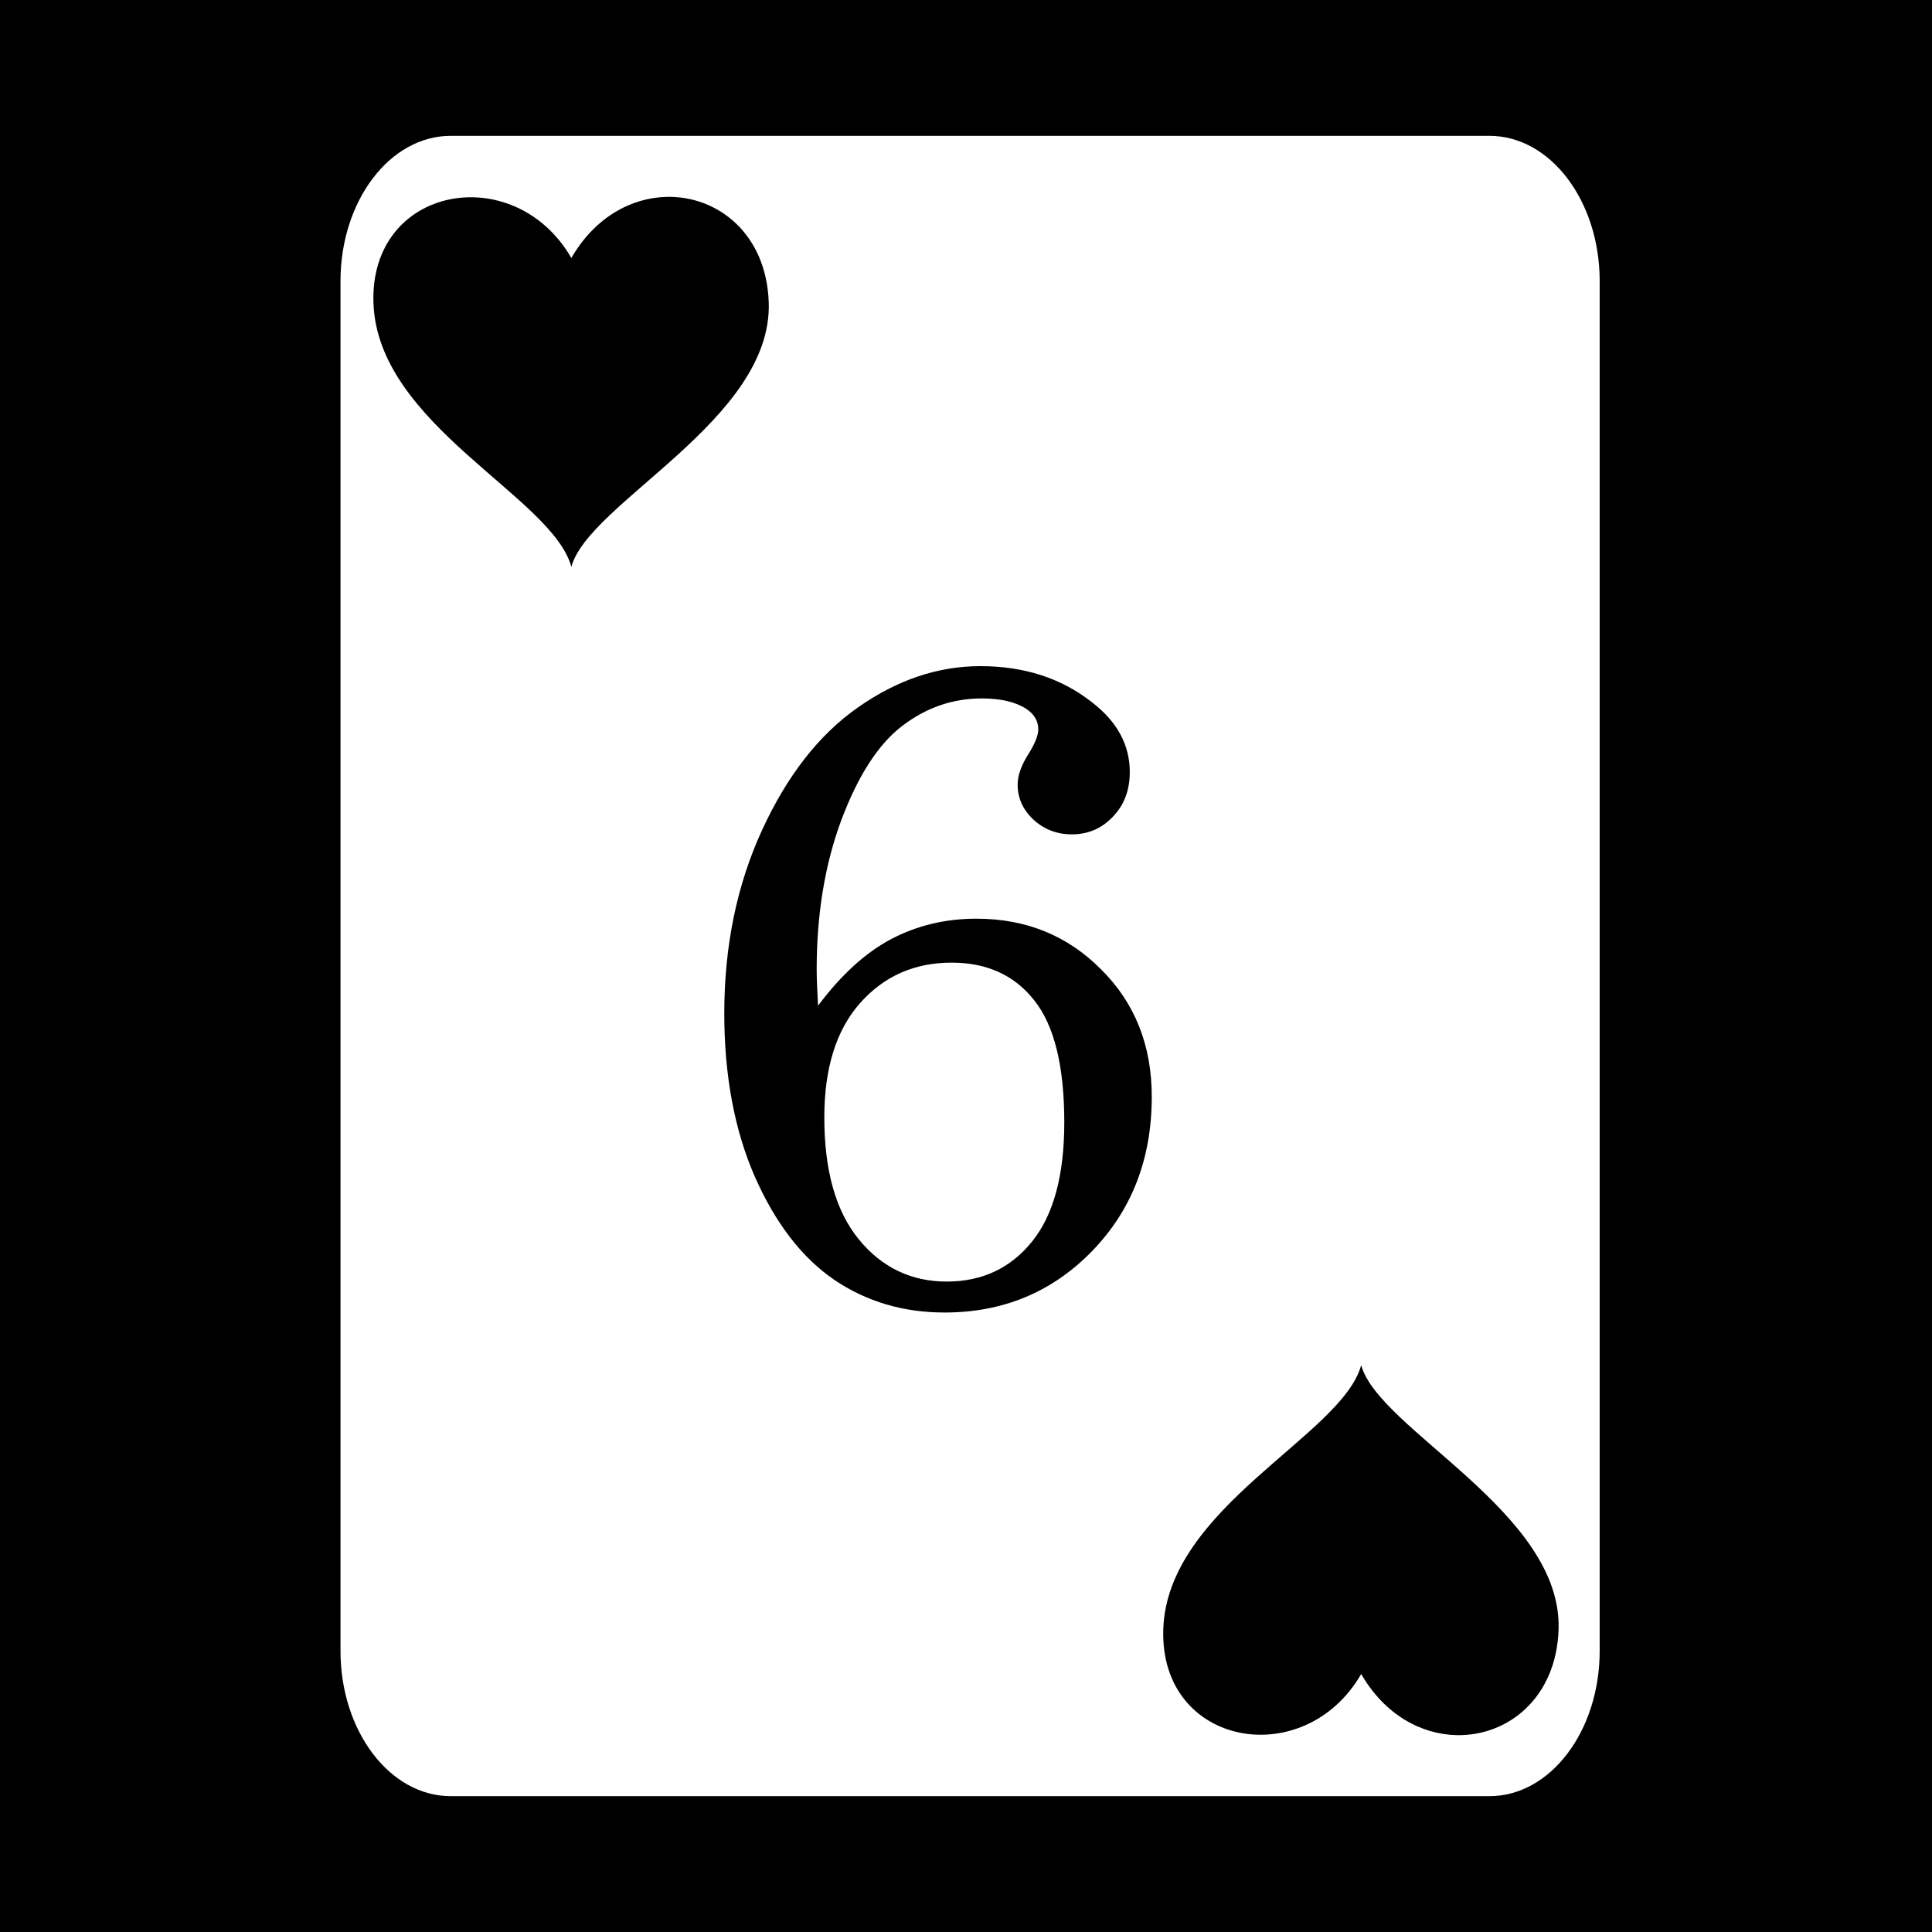 <svg xmlns="http://www.w3.org/2000/svg" viewBox="0 0 512 512"><path d="M0 0h512v512H0z"/><path fill="#fff" d="M119.436 36c-16.126 0-29.2 17.237-29.2 38.5v363c0 21.263 13.074 38.5 29.2 38.5h275.298c16.126 0 29.198-17.237 29.198-38.5v-363c0-21.263-13.072-38.5-29.198-38.5H119.436zm57.216 16.174c13.613-.319 26.504 9.854 27.075 28.043.976 31.09-47.74 52.945-52.313 70.015-4.997-18.649-51.413-37.573-52.45-70.015-.994-31.155 37.404-37.907 52.452-11.846 6.262-10.846 15.923-15.978 25.236-16.195v-.002zm83.166 124.361c11.57 0 21.398 3.17 29.48 9.51 6.737 5.151 10.104 11.333 10.104 18.545 0 4.834-1.504 8.796-4.515 11.887-2.932 3.09-6.54 4.636-10.819 4.636-3.962 0-7.37-1.308-10.222-3.924-2.774-2.615-4.16-5.705-4.16-9.271 0-2.377.95-5.073 2.851-8.084 1.744-2.774 2.615-4.952 2.615-6.537 0-2.22-1.069-4.042-3.209-5.469-2.853-1.823-6.775-2.734-11.767-2.734-7.687 0-14.701 2.418-21.041 7.252s-11.728 13.155-16.166 24.963c-4.359 11.728-6.54 24.923-6.54 39.584 0 2.14.12 5.35.358 9.628 6.181-8.241 12.679-14.146 19.494-17.712 6.816-3.567 14.305-5.348 22.467-5.348 13.155 0 24.171 4.477 33.047 13.432 8.955 8.875 13.434 20.129 13.434 33.76 0 16.404-5.271 30.035-15.811 40.892-10.54 10.857-23.577 16.285-39.11 16.285-10.936 0-20.683-2.893-29.242-8.678-8.558-5.864-15.573-14.977-21.04-27.34-5.39-12.362-8.083-26.785-8.083-43.269 0-17.83 3.328-33.998 9.985-48.5 6.657-14.502 15.137-25.36 25.44-32.572 10.38-7.291 21.197-10.936 32.45-10.936zm-7.607 78.574c-9.906 0-18.03 3.607-24.37 10.819-6.26 7.132-9.39 17.196-9.39 30.193 0 14.106 3.05 24.883 9.153 32.332 6.102 7.45 13.87 11.174 23.3 11.174 9.351 0 16.878-3.525 22.584-10.578 5.706-7.053 8.559-17.594 8.559-31.621 0-14.899-2.653-25.675-7.963-32.332-5.23-6.657-12.522-9.987-21.873-9.987zm108.518 106.66c4.572 17.071 53.289 38.924 52.312 70.014-.57 18.189-13.462 28.364-27.074 28.045v-.002c-9.314-.217-18.975-5.349-25.237-16.195-15.048 26.061-53.445 19.308-52.45-11.848 1.036-32.442 47.451-51.364 52.449-70.013z"/></svg>